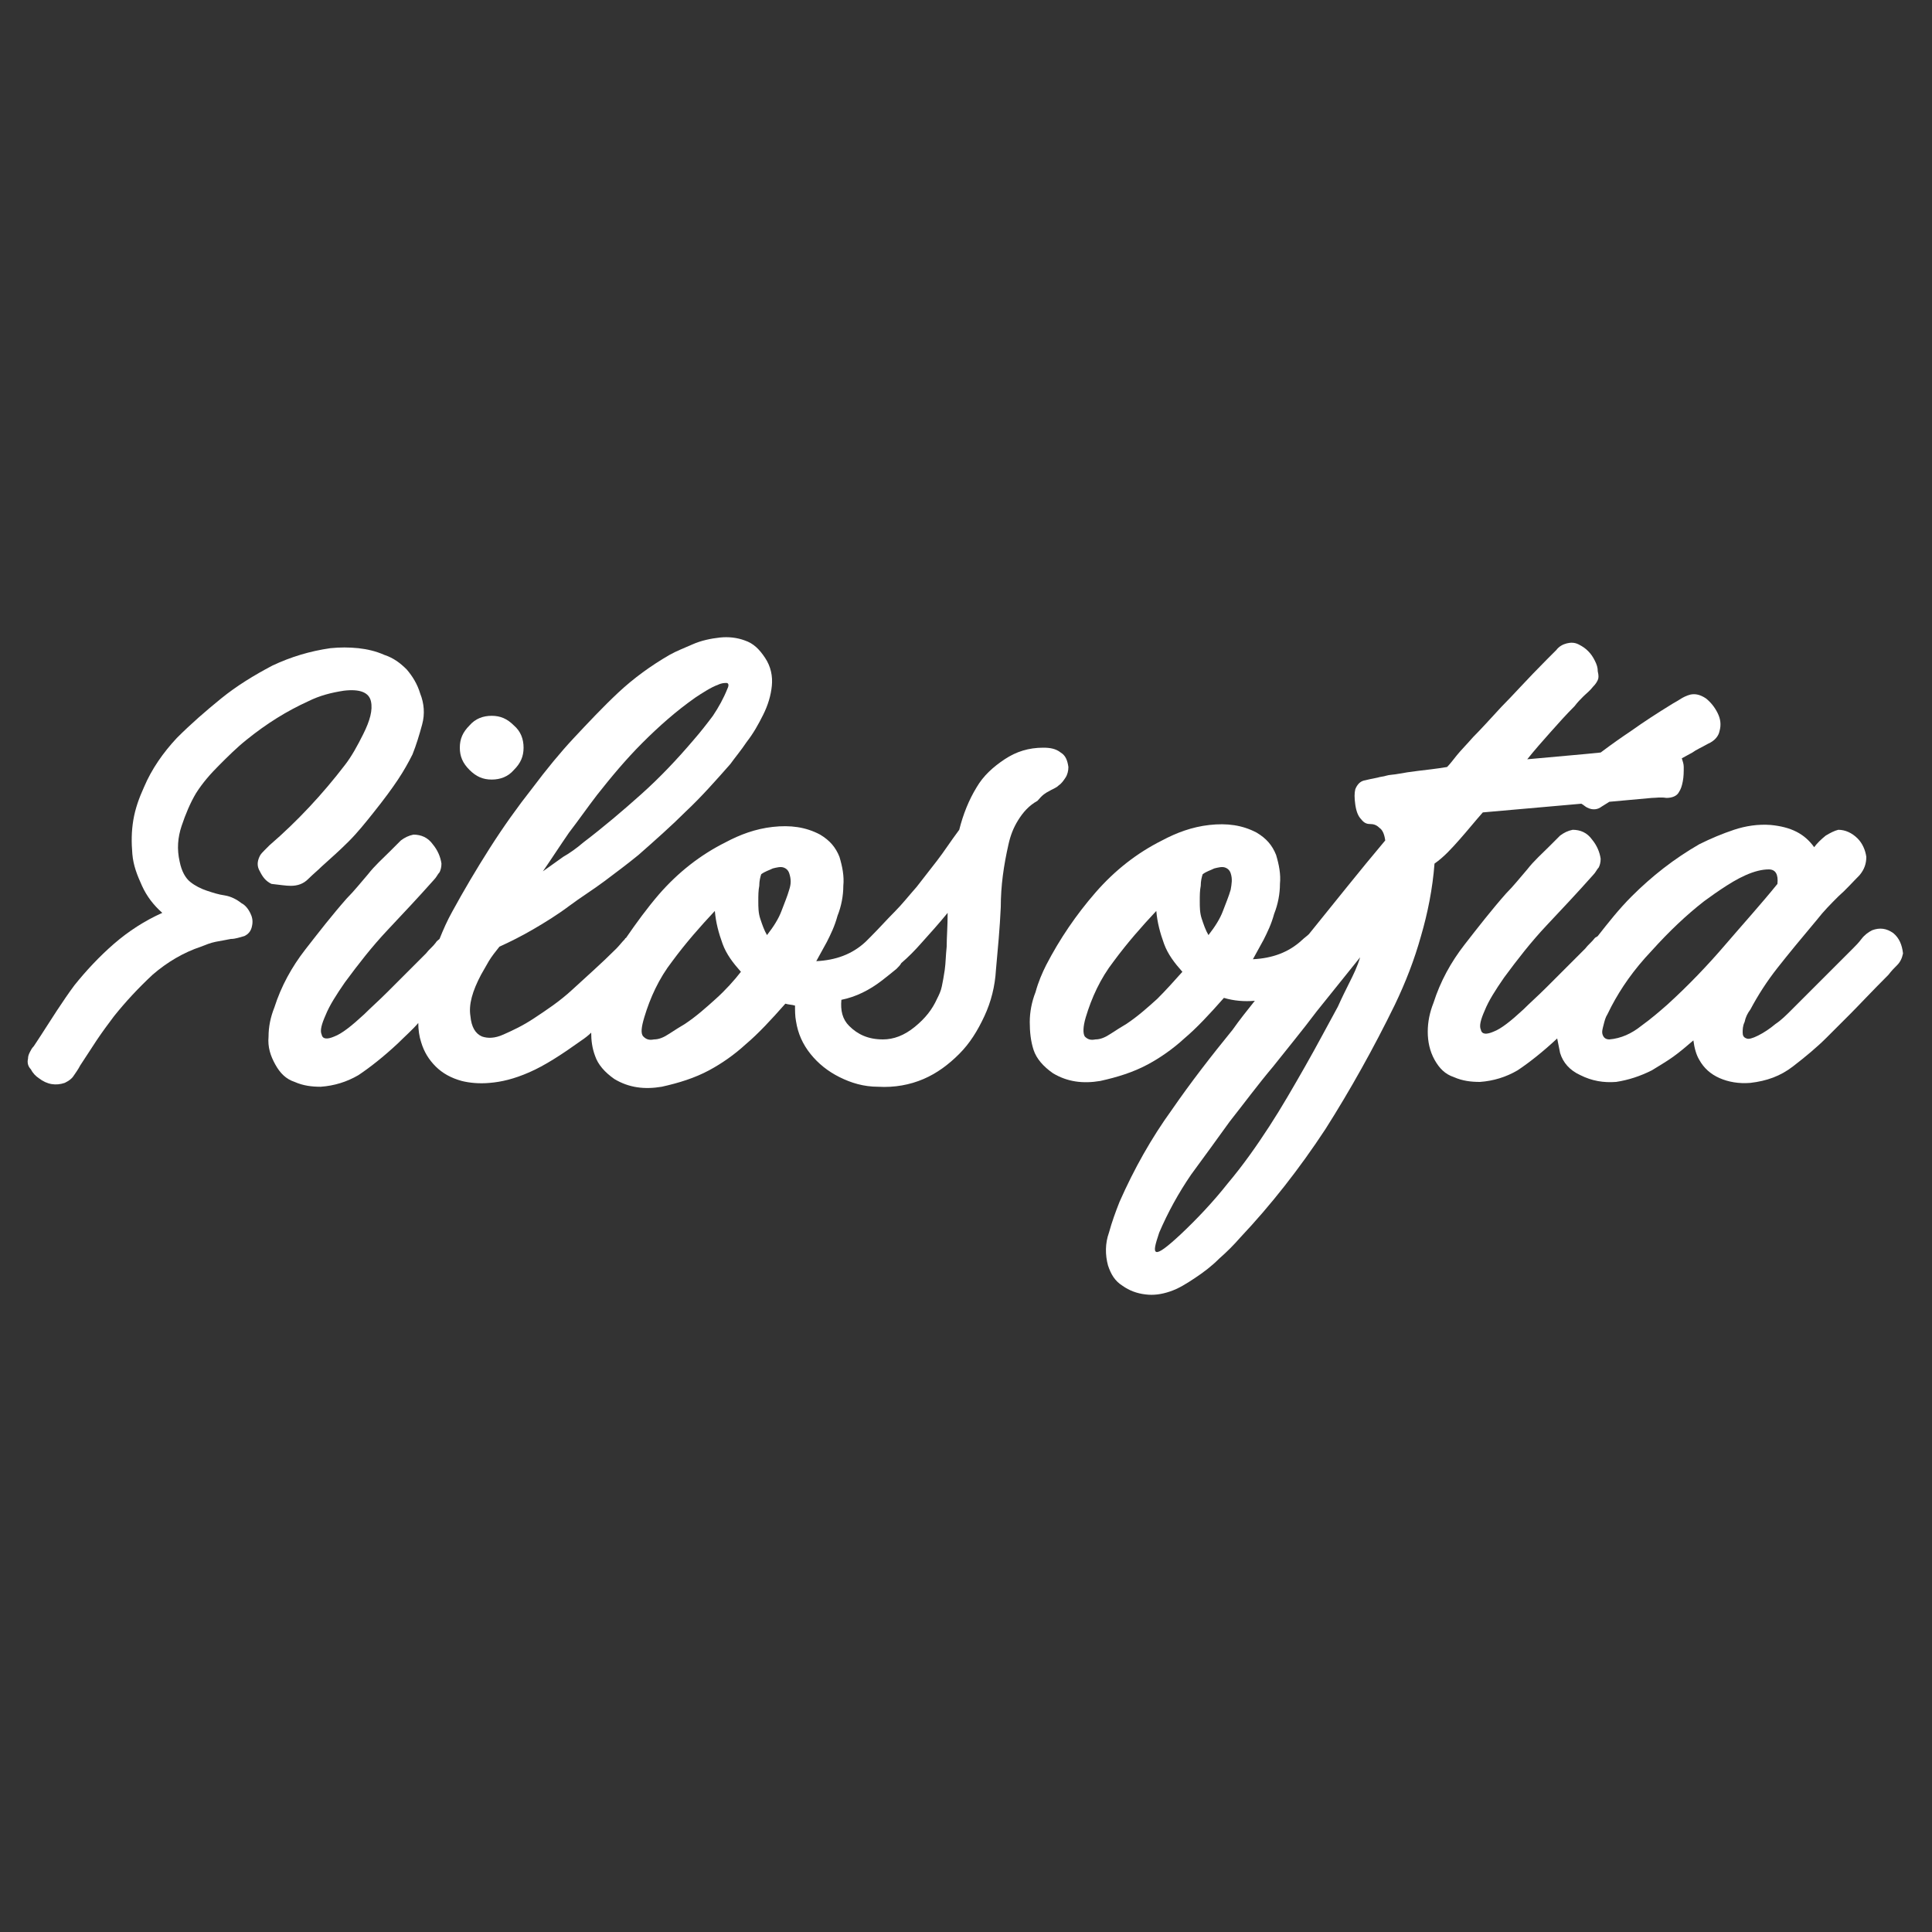 <?xml version="1.0" encoding="utf-8"?>
<!-- Generator: Adobe Illustrator 19.2.1, SVG Export Plug-In . SVG Version: 6.00 Build 0)  -->
<svg version="1.1" id="Layer_1" xmlns="http://www.w3.org/2000/svg" xmlns:xlink="http://www.w3.org/1999/xlink" x="0px" y="0px"
	 viewBox="0 0 200 200" style="enable-background:new 0 0 200 200;" xml:space="preserve">
<rect x="0" y="0" width="200" height="200" fill="#333333" stroke="none"/>
<style type="text/css">
	.st0{fill:#FFFFFF;}
</style>
<g>
	<path class="st0" d="M30.1,91.7c0.7,0,1.3-0.2,1.8-0.7c0.5-0.5,1-0.9,1.4-1.3c1-0.9,1.9-1.7,2.8-2.6c0.9-0.9,1.7-1.9,2.5-2.9
		c1.2-1.5,2-2.6,2.6-3.5c0.6-0.9,1.1-1.8,1.5-2.6c0.4-1,0.7-2,1-3.1c0.3-1.1,0.2-2.2-0.2-3.2c-0.3-1-0.8-1.8-1.4-2.5
		c-0.7-0.7-1.4-1.2-2.3-1.5c-0.9-0.4-1.8-0.6-2.7-0.7c-1-0.1-1.9-0.1-2.9,0c-2.1,0.3-4.1,0.9-6,1.8c-1.9,1-3.7,2.1-5.3,3.4
		c-1.6,1.3-3.1,2.6-4.6,4.1c-1.4,1.5-2.6,3.2-3.4,5.1c-0.5,1.1-0.9,2.2-1.1,3.4c-0.2,1.2-0.2,2.3-0.1,3.5s0.5,2.2,1,3.3
		c0.5,1.1,1.2,2,2.1,2.8c-1.8,0.8-3.5,1.9-5,3.2c-1.5,1.3-2.9,2.8-4.1,4.3c-0.6,0.8-1.2,1.7-1.8,2.6c-0.6,0.9-1.4,2.2-2.4,3.7
		c-0.2,0.2-0.3,0.4-0.4,0.6c-0.1,0.2-0.2,0.4-0.2,0.7c-0.1,0.4,0,0.8,0.3,1.1c0.2,0.4,0.5,0.7,0.8,0.9c0.9,0.7,1.8,0.8,2.7,0.5
		c0.4-0.2,0.7-0.4,0.9-0.7c0.2-0.3,0.5-0.7,0.7-1.1c0.6-0.9,1.1-1.7,1.7-2.6c0.6-0.9,1.2-1.7,1.8-2.5c1.2-1.5,2.5-2.9,4-4.3
		c1.5-1.3,3.2-2.3,5-2.9c0.5-0.2,1-0.4,1.5-0.5s1.1-0.2,1.6-0.3c0.5,0,1-0.2,1.4-0.3c0.4-0.2,0.7-0.5,0.8-1.1c0.1-0.5,0-0.9-0.2-1.3
		c-0.2-0.4-0.5-0.8-0.9-1c-0.5-0.4-1.1-0.7-1.7-0.8c-0.7-0.1-1.3-0.3-1.9-0.5c-0.6-0.2-1.2-0.5-1.7-0.9c-0.5-0.4-0.9-1.1-1.1-2.1
		c-0.3-1.3-0.2-2.5,0.2-3.7c0.4-1.2,0.9-2.4,1.5-3.4c0.7-1.1,1.5-2,2.4-2.9c0.9-0.9,1.8-1.8,2.8-2.6c2.1-1.7,4.2-3,6.4-4
		c1.2-0.6,2.4-0.9,3.7-1.1c1.7-0.2,2.6,0.2,2.8,1.1c0.2,0.9-0.1,2-0.8,3.4c-0.6,1.2-1.2,2.3-1.9,3.2c-2.3,3-4.9,5.8-7.8,8.3
		c-0.2,0.2-0.3,0.3-0.5,0.5c-0.2,0.2-0.4,0.4-0.5,0.6c-0.3,0.6-0.3,1.1,0,1.6c0.3,0.6,0.6,1,1.2,1.3C29,91.6,29.6,91.7,30.1,91.7z"
		/>
	<path class="st0" d="M50.9,80.7c0.9,0,1.7-0.3,2.3-1c0.7-0.7,1-1.4,1-2.3c0-0.9-0.3-1.7-1-2.3c-0.7-0.7-1.4-1-2.3-1
		c-0.9,0-1.7,0.3-2.3,1c-0.7,0.7-1,1.4-1,2.3c0,0.9,0.3,1.6,1,2.3C49.3,80.4,50,80.7,50.9,80.7z"/>
	<path class="st0" d="M108.6,81.9c0.3-0.2,0.7-0.3,1-0.6c0.3-0.2,0.5-0.5,0.7-0.8c0.2-0.3,0.3-0.7,0.3-1.1c-0.1-0.7-0.3-1.2-0.8-1.5
		c-0.5-0.4-1.1-0.5-1.8-0.5c-1.5,0-2.8,0.4-4,1.2c-1.2,0.8-2.2,1.7-2.9,2.9c-0.8,1.3-1.4,2.8-1.8,4.4c-0.9,1.2-1.6,2.3-2.3,3.2
		c-0.7,0.9-1.4,1.8-2.1,2.7c-0.8,0.9-1.5,1.8-2.3,2.6c-0.8,0.8-1.6,1.7-2.4,2.5c-0.2,0.2-0.4,0.4-0.6,0.6c-1.4,1.3-3.1,1.9-5.1,2
		l1.1-2c0.4-0.8,0.8-1.6,1.1-2.7c0.4-1,0.6-2.1,0.6-3.1c0.1-1-0.1-2-0.4-3c-0.4-1-1-1.7-2-2.3c-1.5-0.8-3.1-1-4.9-0.8
		c-1.8,0.2-3.4,0.8-4.9,1.6c-2.6,1.3-4.9,3.1-6.9,5.4c-1.2,1.4-2.3,2.9-3.4,4.5c0,0-0.1,0-0.1,0.1c-0.3,0.3-0.6,0.7-0.9,1
		c-1.6,1.6-3.1,2.9-4.5,4.2s-2.8,2.2-4,3s-2.3,1.3-3.2,1.7c-0.9,0.4-1.6,0.4-2.2,0.2c-0.7-0.3-1.1-1-1.2-2.1
		c-0.2-1.2,0.2-2.6,1.1-4.3c0.3-0.5,0.5-0.9,0.8-1.4c0.3-0.5,0.7-1,1.1-1.5c1.1-0.5,2.3-1.1,3.5-1.8c1.2-0.7,2.5-1.5,3.7-2.4
		c1.2-0.9,2.5-1.7,3.7-2.6c1.2-0.9,2.4-1.8,3.5-2.7c1.7-1.5,3.4-3,4.9-4.5c1.6-1.5,3.1-3.2,4.6-4.9c0.5-0.7,1.1-1.4,1.7-2.3
		c0.7-0.9,1.2-1.8,1.7-2.8c0.5-1,0.8-2,0.9-3c0.1-1-0.1-2-0.7-2.9c-0.6-0.9-1.2-1.5-2.1-1.8c-0.8-0.3-1.7-0.4-2.6-0.3
		c-0.9,0.1-1.9,0.3-2.8,0.7c-0.9,0.4-1.7,0.7-2.4,1.1c-1.9,1.1-3.7,2.4-5.3,3.9c-1.6,1.5-3.1,3.1-4.6,4.7c-1.4,1.5-2.8,3.2-4.3,5.2
		c-1.5,1.9-3,4-4.4,6.2c-1.4,2.2-2.7,4.4-3.9,6.6c-0.5,0.9-0.9,1.8-1.3,2.8c-0.1,0.1-0.3,0.2-0.4,0.4c-0.3,0.4-0.7,0.7-1,1.1
		c-1.8,1.8-3.1,3.1-4,4c-0.9,0.9-1.7,1.6-2.4,2.3c-1.3,1.2-2.3,2-3.1,2.3c-0.7,0.3-1.2,0.3-1.3-0.2c-0.2-0.4,0-1.1,0.4-2
		c0.4-1,1.1-2.1,2-3.4c1.4-1.9,2.8-3.7,4.4-5.4c1.6-1.7,3.2-3.4,4.8-5.2c0.3-0.3,0.4-0.6,0.6-0.8c0.1-0.2,0.2-0.5,0.2-0.9
		c-0.1-0.7-0.4-1.4-0.9-2c-0.5-0.7-1.2-1-2-1c-0.5,0.1-0.9,0.3-1.3,0.6c-0.4,0.4-0.7,0.7-1.1,1.1c-0.8,0.8-1.6,1.5-2.3,2.4
		c-0.7,0.8-1.4,1.7-2.2,2.5c-1.5,1.7-2.9,3.5-4.3,5.3c-1.4,1.8-2.5,3.8-3.2,6c-0.4,1-0.6,2-0.6,3c-0.1,1.1,0.2,2,0.7,2.9
		c0.5,0.9,1.1,1.5,2,1.8c0.9,0.4,1.8,0.5,2.7,0.5c1.4-0.1,2.7-0.5,3.9-1.2c1.2-0.8,2.6-1.9,4.1-3.3c0.7-0.7,1.5-1.4,2.1-2.1
		c0,0.7,0.1,1.4,0.3,2c0.3,1,0.8,1.8,1.5,2.5c0.7,0.7,1.6,1.2,2.7,1.5c0.8,0.2,1.8,0.3,2.9,0.2c1.2-0.1,2.5-0.4,4.1-1.1
		c1.6-0.7,3.3-1.8,5.4-3.3c0.3-0.2,0.7-0.5,1-0.8c0,0.8,0.1,1.6,0.4,2.4c0.3,0.9,1,1.7,2,2.4c1.5,0.9,3.1,1.1,4.9,0.8
		c1.8-0.4,3.4-0.9,4.9-1.7c1.3-0.7,2.6-1.6,3.8-2.7c1.3-1.1,2.6-2.5,4.1-4.2c0.3,0.1,0.7,0.1,1,0.2c0,0.5,0,1.1,0.1,1.6
		c0.2,1.3,0.7,2.4,1.5,3.4c0.8,1,1.8,1.8,3,2.4c1.2,0.6,2.5,1,4,1c1.7,0.1,3.3-0.2,4.7-0.8c1.4-0.6,2.6-1.5,3.7-2.6
		c1.1-1.1,1.9-2.4,2.6-3.9c0.7-1.5,1.1-3.1,1.2-4.8c0.2-2.2,0.4-4.3,0.5-6.5c0-2.2,0.3-4.3,0.8-6.5c0.2-0.9,0.5-1.7,1-2.5
		c0.5-0.8,1.1-1.5,2-2C107.9,82.3,108.2,82.1,108.6,81.9z M58.9,86.2c1-1.3,1.9-2.6,2.9-3.9c1.5-1.9,3-3.7,4.7-5.4
		c1.7-1.7,3.5-3.3,5.5-4.7c0.3-0.2,0.6-0.4,1.1-0.7c0.5-0.3,0.9-0.5,1.2-0.6c0.4-0.2,0.7-0.2,0.9-0.2c0.2,0,0.3,0.2,0.1,0.6
		c-0.4,1-0.9,1.9-1.5,2.8c-0.6,0.8-1.3,1.7-2,2.5c-1.7,2-3.5,3.9-5.4,5.6c-1.9,1.7-3.9,3.4-6,5c-0.7,0.6-1.4,1.1-2.1,1.5
		c-0.7,0.5-1.4,1-2.1,1.5C57.1,88.9,58,87.5,58.9,86.2z M74.1,103.4c-1,0.9-2,1.8-3.2,2.6c-0.5,0.3-1,0.6-1.6,1
		c-0.6,0.4-1.1,0.6-1.6,0.6c-0.5,0.1-0.8,0-1.1-0.3s-0.2-1,0.1-2c0.6-2,1.5-4,2.9-5.8c1.4-1.9,2.9-3.6,4.4-5.2
		c0.1,1.2,0.4,2.3,0.8,3.4c0.4,1.1,1.1,2,1.9,2.9C76,101.5,75.1,102.5,74.1,103.4z M81.7,92.1c-0.2,0.7-0.5,1.4-0.8,2.2
		c-0.3,0.8-0.8,1.6-1.5,2.5c-0.3-0.5-0.5-1.1-0.7-1.7c-0.2-0.6-0.2-1.2-0.2-1.8c0-0.6,0-1.1,0.1-1.6c0-0.5,0.1-0.9,0.2-1.2
		c0.4-0.3,0.8-0.4,1.2-0.6c0.4-0.1,0.8-0.2,1.1-0.1c0.3,0.1,0.5,0.3,0.6,0.6C81.9,91,81.9,91.5,81.7,92.1z M98,98
		c-0.1,0.9-0.1,1.7-0.2,2.4c-0.1,0.7-0.2,1.2-0.3,1.7c-0.1,0.5-0.3,0.9-0.5,1.3c-0.5,1.1-1.2,2-2.3,2.9c-1.1,0.9-2.2,1.3-3.3,1.3
		c-1.5,0-2.6-0.5-3.5-1.4c-0.7-0.7-0.9-1.6-0.8-2.7c1.5-0.3,2.9-1,4.2-2c0.5-0.4,0.9-0.7,1.5-1.2c0.2-0.2,0.4-0.4,0.5-0.6
		c0.7-0.6,1.4-1.3,2.1-2.1c0.9-1,1.8-2,2.7-3.1C98.1,95.9,98,97,98,98z"/>
	<path class="st0" d="M151.1,86.9c0.8-0.9,1.6-1.9,2.4-2.8l10.2-0.9c0.2,0.1,0.4,0.3,0.6,0.4c0.6,0.3,1.1,0.2,1.5-0.1
		c0.3-0.2,0.5-0.3,0.8-0.5l4.4-0.4c0.4,0,0.9-0.1,1.5,0c0.6,0,1.1-0.2,1.3-0.6c0.2-0.3,0.3-0.6,0.4-1.1c0.1-0.5,0.1-1,0.1-1.5
		c0-0.3-0.1-0.6-0.2-0.9l1.1-0.6c0.4-0.3,0.9-0.5,1.6-0.9c0.7-0.3,1.1-0.8,1.2-1.3c0.2-0.7,0.1-1.3-0.2-1.9
		c-0.3-0.6-0.7-1.1-1.2-1.5c-0.6-0.4-1.1-0.5-1.6-0.4c-0.4,0.1-0.8,0.3-1.1,0.5c-0.3,0.2-0.7,0.4-1,0.6c-1.3,0.8-2.7,1.7-4.1,2.7
		c-0.9,0.6-1.9,1.3-3.1,2.2c-1.9,0.2-4.4,0.4-7.6,0.7c0.8-1,1.6-1.9,2.4-2.8c0.8-0.9,1.6-1.8,2.5-2.7c0.3-0.4,0.6-0.7,0.9-1
		c0.3-0.3,0.7-0.6,1-1c0.3-0.3,0.4-0.5,0.5-0.7c0.1-0.2,0.1-0.5,0-0.9c0-0.4-0.1-0.7-0.3-1.1c-0.2-0.4-0.4-0.7-0.7-1
		c-0.3-0.3-0.6-0.5-1-0.7c-0.4-0.2-0.8-0.2-1.2-0.1c-0.4,0.1-0.8,0.3-1.1,0.7c-0.4,0.4-0.7,0.7-1,1c-2,2-3.5,3.7-4.7,4.9
		c-1.2,1.3-2.1,2.3-2.9,3.1c-0.7,0.8-1.3,1.4-1.7,1.9c-0.4,0.5-0.7,0.9-1,1.2c-1.2,0.2-2.2,0.3-3,0.4c-0.8,0.1-1.5,0.2-2,0.3
		c-0.5,0.1-1,0.1-1.3,0.2c-0.3,0.1-0.6,0.1-0.9,0.2c-0.5,0.1-1,0.2-1.4,0.3c-0.4,0.1-0.7,0.4-0.9,0.9c-0.1,0.4-0.1,0.9,0,1.6
		c0.1,0.7,0.3,1.2,0.6,1.5c0.3,0.4,0.6,0.5,0.9,0.5c0.4,0,0.7,0.1,1,0.4c0.3,0.2,0.5,0.6,0.6,1.3c-2.7,3.2-5.3,6.5-7.9,9.7
		c-0.2,0.2-0.5,0.4-0.7,0.6c-1.4,1.3-3.1,1.9-5.1,2l1.1-2c0.4-0.8,0.8-1.6,1.1-2.7c0.4-1,0.6-2.1,0.6-3.1c0.1-1-0.1-2-0.4-3
		c-0.4-1-1-1.7-2-2.3c-1.5-0.8-3.1-1-4.9-0.8c-1.8,0.2-3.4,0.8-4.9,1.6c-2.6,1.3-4.9,3.1-6.9,5.4c-2,2.3-3.7,4.8-5.1,7.5
		c-0.4,0.8-0.8,1.7-1.1,2.8c-0.4,1-0.6,2.1-0.6,3.1c0,1,0.1,2,0.4,2.9c0.3,0.9,1,1.7,2,2.4c1.5,0.9,3.1,1.1,4.9,0.8
		c1.8-0.4,3.4-0.9,4.9-1.7c1.3-0.7,2.6-1.6,3.8-2.7c1.3-1.1,2.6-2.5,4.1-4.2c1,0.3,2.1,0.4,3.2,0.3c-0.8,1-1.6,2-2.3,3
		c-2.2,2.7-4.3,5.4-6.3,8.3c-2.1,2.9-3.9,6.1-5.4,9.5c-0.4,1-0.8,2.1-1.1,3.2c-0.4,1.1-0.4,2.3-0.1,3.4c0.3,0.9,0.7,1.6,1.5,2.1
		c0.7,0.5,1.5,0.8,2.4,0.9c0.8,0.1,1.6,0,2.5-0.3c0.9-0.3,1.7-0.8,2.6-1.4c0.9-0.6,1.7-1.2,2.5-2c0.8-0.7,1.5-1.4,2.2-2.2
		c3.2-3.4,6.1-7.1,8.8-11.2c2.6-4.1,5-8.4,7.2-12.9c1.1-2.3,2-4.6,2.7-7.1c0.7-2.4,1.2-4.9,1.4-7.5
		C149.5,88.7,150.3,87.8,151.1,86.9z M119.8,103.4c-1,0.9-2,1.8-3.2,2.6c-0.5,0.3-1,0.6-1.6,1c-0.6,0.4-1.1,0.6-1.6,0.6
		c-0.5,0.1-0.8,0-1.1-0.3c-0.2-0.3-0.2-1,0.1-2c0.6-2,1.5-4,2.9-5.8c1.4-1.9,2.9-3.6,4.4-5.2c0.1,1.2,0.4,2.3,0.8,3.4
		c0.4,1.1,1.1,2,1.9,2.9C121.6,101.5,120.7,102.5,119.8,103.4z M127.4,92.1c-0.2,0.7-0.5,1.4-0.8,2.2c-0.3,0.8-0.8,1.6-1.5,2.5
		c-0.3-0.5-0.5-1.1-0.7-1.7c-0.2-0.6-0.2-1.2-0.2-1.8c0-0.6,0-1.1,0.1-1.6c0-0.5,0.1-0.9,0.2-1.2c0.4-0.3,0.8-0.4,1.2-0.6
		c0.4-0.1,0.8-0.2,1.1-0.1c0.3,0.1,0.5,0.3,0.6,0.6C127.6,91,127.5,91.5,127.4,92.1z M139.7,101.7c-0.4,0.8-0.8,1.6-1.2,2.5
		c-1.1,2-2.2,4.1-3.4,6.2c-1.2,2.1-2.4,4.2-3.7,6.2c-1.3,2-2.7,4-4.3,5.9c-1.5,1.9-3.2,3.7-4.9,5.3c-1.4,1.3-2.2,1.9-2.5,1.8
		s-0.1-0.8,0.3-2c0.9-2.1,2-4.1,3.3-6c1.4-1.9,2.7-3.7,4-5.5c1.5-1.9,2.9-3.8,4.5-5.7c1.5-1.9,3-3.7,4.5-5.7l4.5-5.6
		C140.5,100.1,140.1,100.9,139.7,101.7z"/>
	<path class="st0" d="M196,96.6c-0.7-0.5-1.4-0.6-2.2-0.3c-0.4,0.2-0.8,0.5-1.1,0.9c-0.3,0.4-0.6,0.7-0.9,1l-6.3,6.3
		c-0.6,0.6-1.1,1.1-1.7,1.5c-0.6,0.5-1.2,0.9-1.8,1.2c-0.6,0.3-1,0.4-1.2,0.3c-0.3-0.1-0.4-0.3-0.4-0.6c0-0.3,0-0.7,0.2-1.1
		c0.1-0.5,0.3-0.9,0.6-1.3c0.8-1.5,1.7-2.9,2.8-4.3c1.1-1.4,2.5-3.1,4.1-5c0.7-0.9,1.4-1.6,2.2-2.4c0.8-0.7,1.5-1.5,2.2-2.2
		c0.5-0.6,0.7-1.2,0.7-1.9c-0.1-0.7-0.4-1.4-0.9-1.9c-0.6-0.6-1.3-0.9-2-0.9c-0.4,0.1-0.8,0.3-1.3,0.6c-0.5,0.4-0.9,0.8-1.2,1.2
		c-1-1.4-2.4-2.1-4.5-2.3c-1.3-0.1-2.6,0.1-3.8,0.5c-1.2,0.4-2.4,0.9-3.6,1.5c-2.6,1.5-4.9,3.3-7,5.4c-1.3,1.3-2.4,2.7-3.5,4.1
		c-0.1,0.1-0.2,0.1-0.3,0.2c-0.3,0.4-0.7,0.7-1,1.1c-1.8,1.8-3.1,3.1-4,4c-0.9,0.9-1.7,1.6-2.4,2.3c-1.3,1.2-2.3,2-3.1,2.3
		c-0.7,0.3-1.2,0.3-1.3-0.2c-0.2-0.4,0-1.1,0.4-2c0.4-1,1.1-2.1,2-3.4c1.4-1.9,2.8-3.7,4.4-5.4c1.6-1.7,3.2-3.4,4.8-5.2
		c0.3-0.3,0.4-0.6,0.6-0.8c0.1-0.2,0.2-0.5,0.2-0.9c-0.1-0.7-0.4-1.4-0.9-2c-0.5-0.7-1.2-1-2-1c-0.5,0.1-0.9,0.3-1.3,0.6
		c-0.4,0.4-0.7,0.7-1.1,1.1c-0.8,0.8-1.6,1.5-2.3,2.4c-0.7,0.8-1.4,1.7-2.2,2.5c-1.5,1.7-2.9,3.5-4.3,5.3c-1.4,1.8-2.5,3.8-3.2,6
		c-0.4,1-0.6,2-0.6,3s0.2,2,0.7,2.9c0.5,0.9,1.1,1.5,2,1.8c0.9,0.4,1.8,0.5,2.7,0.5c1.4-0.1,2.7-0.5,3.9-1.2
		c1.2-0.8,2.6-1.9,4.1-3.3c0,0,0,0,0,0c0.1,0.5,0.2,1,0.3,1.5c0.3,1,1,1.8,2.1,2.3c1.2,0.6,2.4,0.8,3.7,0.7c1.3-0.2,2.5-0.6,3.7-1.2
		c0.8-0.5,1.5-0.9,2.2-1.4c0.7-0.5,1.4-1.1,2.1-1.7c0.1,0.8,0.3,1.5,0.6,2c0.5,0.9,1.2,1.5,2.1,1.9c0.9,0.4,2,0.6,3.2,0.5
		c1.7-0.2,3.1-0.7,4.4-1.7c1.3-1,2.5-2,3.5-3c0.7-0.7,1.5-1.5,2.4-2.4c0.9-0.9,2.2-2.3,4-4.1c0.3-0.4,0.6-0.7,0.9-1
		c0.3-0.3,0.5-0.7,0.6-1.2C196.9,97.8,196.6,97.1,196,96.6z M178.6,97.8c-1.8,2.1-3.8,4.2-6,6.2c-0.8,0.7-1.6,1.4-2.7,2.2
		c-1,0.8-2.1,1.3-3.3,1.4c-0.4,0-0.6-0.2-0.7-0.5c-0.1-0.3,0-0.6,0.1-1c0.1-0.4,0.2-0.8,0.4-1.1c0.2-0.4,0.3-0.6,0.4-0.8
		c1-1.9,2.3-3.8,4.2-5.8c1.8-2,3.6-3.7,5.4-5.1c0.3-0.2,0.8-0.6,1.7-1.2c0.9-0.6,1.7-1.1,2.6-1.5c0.9-0.4,1.7-0.6,2.4-0.6
		c0.7,0,1,0.5,0.9,1.5C182.3,93.6,180.4,95.7,178.6,97.8z"/>
</g>
</svg>
